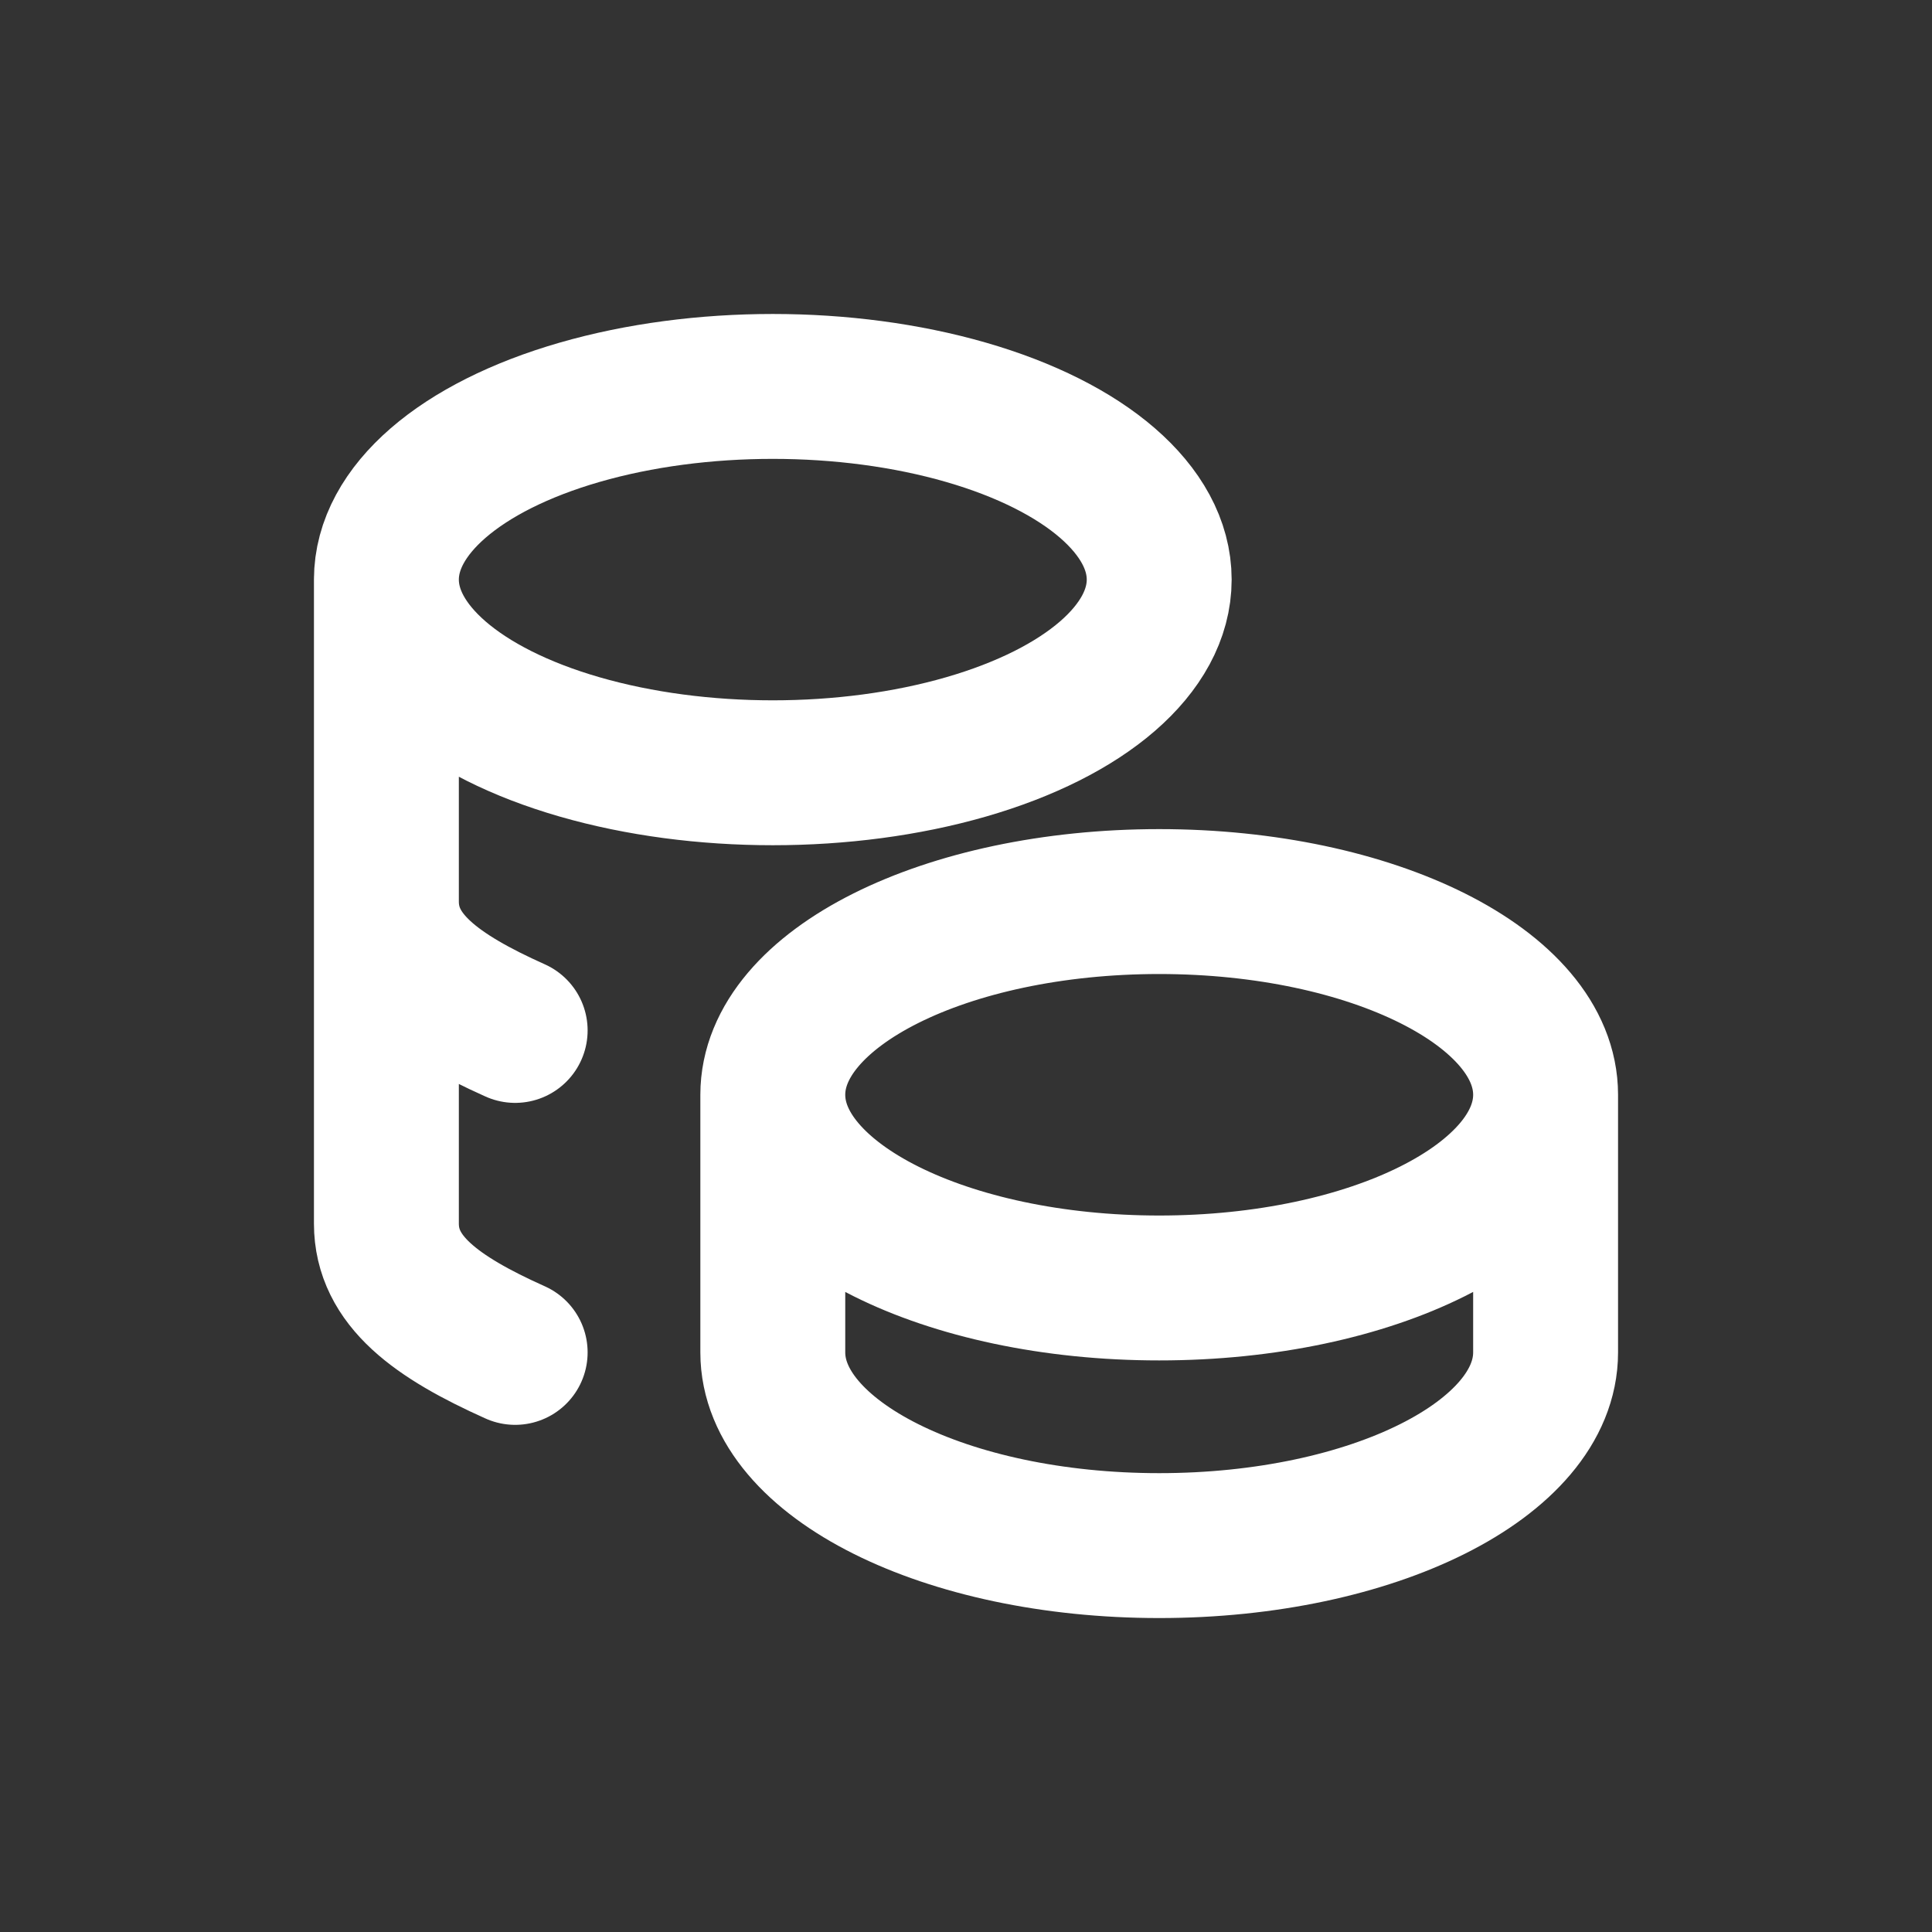 <svg width="20" height="20" viewBox="0 0 20 20" fill="none" xmlns="http://www.w3.org/2000/svg">
<rect x="0" y="0" width="20" height="20" fill="#333333" stroke="none"/>
<path d="M8 11.333C8 12.438 9.791 13.333 12 13.333C14.209 13.333 16 12.438 16 11.333M8 11.333C8 10.229 9.791 9.333 12 9.333C14.209 9.333 16 10.229 16 11.333M8 11.333V14C8 15.104 9.791 16 12 16C14.209 16 16 15.104 16 14V11.333M4 6C4 6.715 4.763 7.375 6 7.732C7.237 8.089 8.763 8.089 10 7.732C11.237 7.375 12 6.715 12 6C12 5.285 11.237 4.625 10 4.268C8.763 3.911 7.237 3.911 6 4.268C4.763 4.625 4 5.285 4 6ZM4 6V12.667C4 13.259 4.515 13.633 5.333 14M4 9.333C4 9.925 4.515 10.3 5.333 10.667" stroke="white" stroke-width="1.5" stroke-linecap="round" stroke-linejoin="round"/>
</svg>
